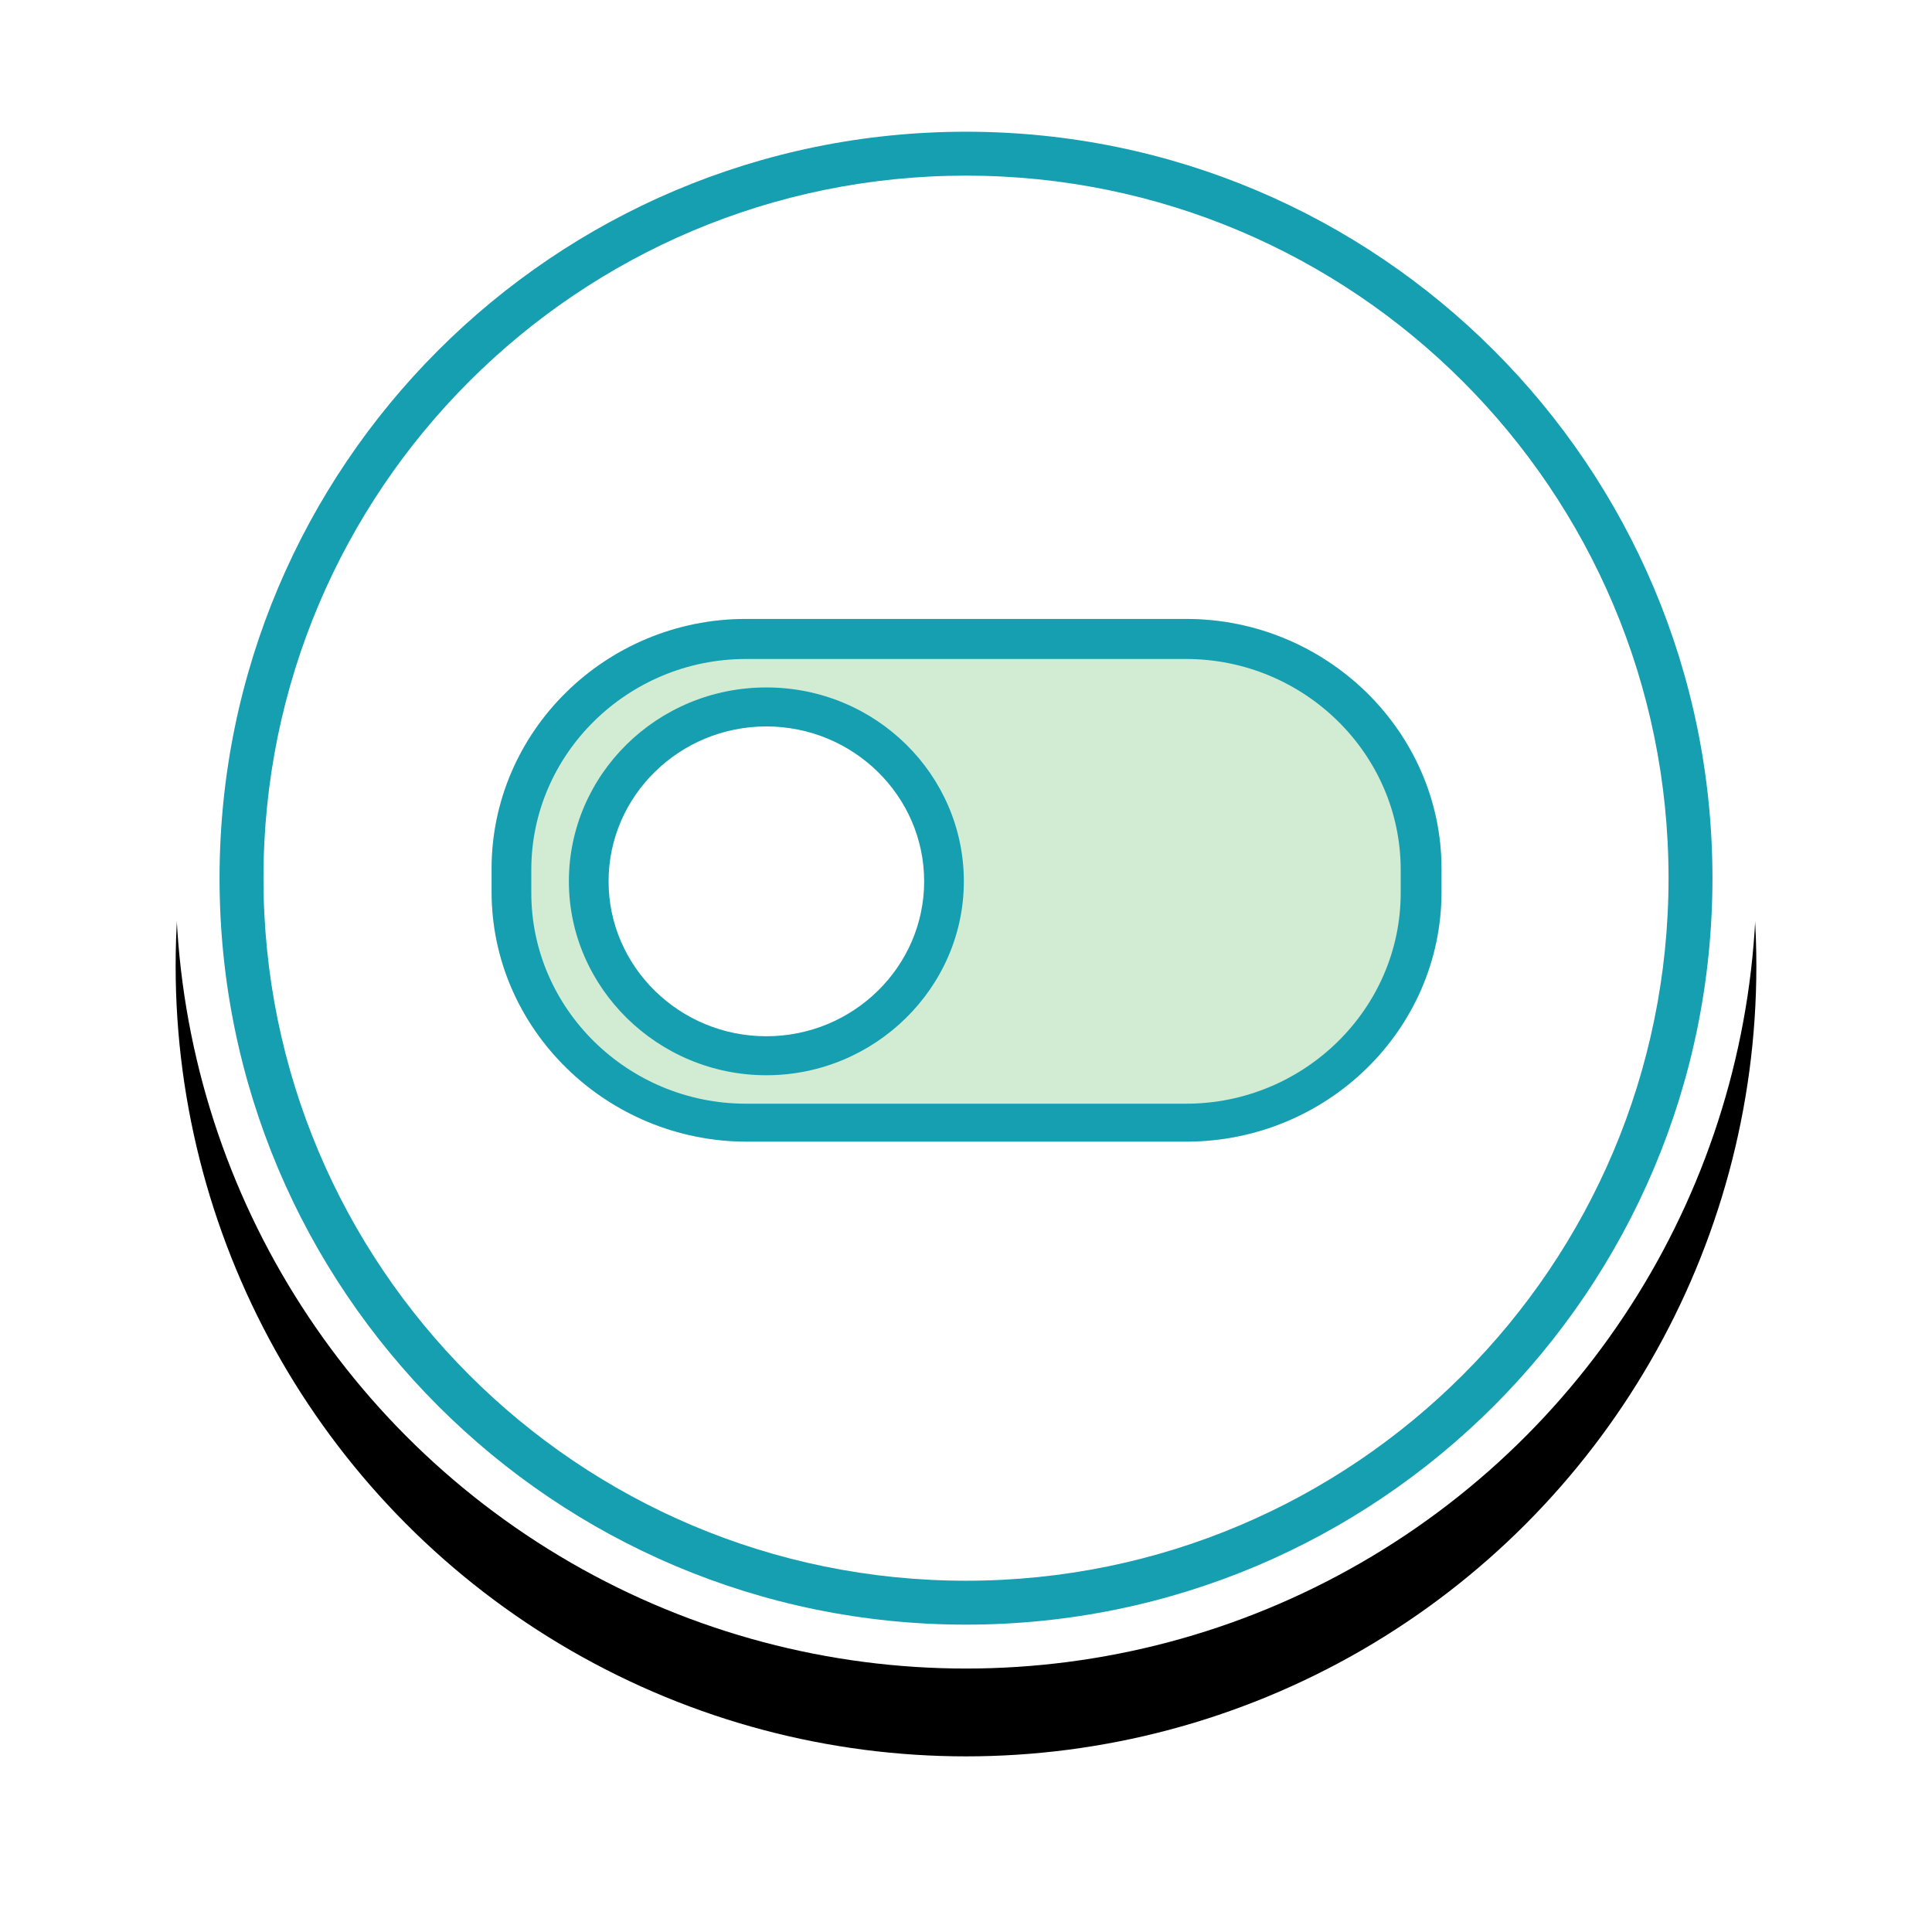 <?xml version="1.0" encoding="UTF-8" standalone="no"?>
<svg width="44px" height="44px" viewBox="0 0 44 44" version="1.1" xmlns="http://www.w3.org/2000/svg" xmlns:xlink="http://www.w3.org/1999/xlink">
    <!-- Generator: sketchtool 41.2 (35397) - http://www.bohemiancoding.com/sketch -->
    <title>8212535B-CC32-4AEC-A5B6-64596EC45FC4</title>
    <desc>Created with sketchtool.</desc>
    <defs>
        <circle id="path-1" cx="18" cy="18" r="18"></circle>
        <filter x="-50%" y="-50%" width="200%" height="200%" filterUnits="objectBoundingBox" id="filter-2">
            <feOffset dx="0" dy="2" in="SourceAlpha" result="shadowOffsetOuter1"></feOffset>
            <feGaussianBlur stdDeviation="2" in="shadowOffsetOuter1" result="shadowBlurOuter1"></feGaussianBlur>
            <feColorMatrix values="0 0 0 0 0   0 0 0 0 0   0 0 0 0 0  0 0 0 0.5 0" type="matrix" in="shadowBlurOuter1"></feColorMatrix>
        </filter>
    </defs>
    <g id="Map" stroke="none" stroke-width="1" fill="none" fill-rule="evenodd">
        <g id="Icons" transform="translate(-27, -160)">
            <g id="O8-1" transform="translate(31, 162)">
                <g id="Oval-3-Copy-5">
                    <use fill="black" fill-opacity="1" filter="url(#filter-2)" xlink:href="#path-1"></use>
                    <use fill="#FFFFFF" fill-rule="evenodd" xlink:href="#path-1"></use>
                </g>
                <path d="M18,35 C27.389,35 35,27.389 35,18 C35,8.611 27.389,1 18,1 C8.611,1 1,8.611 1,18 C1,27.389 8.611,35 18,35 Z M18,34 C9.163,34 2,26.837 2,18 C2,9.163 9.163,2 18,2 C26.837,2 34,9.163 34,18 C34,26.837 26.837,34 18,34 Z" id="power-button-copy-2" fill="#169EB1"></path>
                <g id="Group" transform="translate(18, 18) scale(-1, 1) translate(-18, -18) translate(7, 12)">
                    <path d="M5.989,0.096 C2.787,0.096 0.171,2.664 0.171,5.784 L0.171,6.312 C0.171,9.456 2.787,12 5.989,12 L15.987,12 C19.189,12 21.804,9.432 21.804,6.312 L21.804,5.784 C21.804,2.664 19.213,0.096 16.011,0.096 L5.989,0.096 Z" id="Shape-Bg" fill-opacity="0.184" fill="#06990B"></path>
                    <path d="M15.547,2.544 C13.567,2.544 11.953,4.128 11.953,6.072 C11.953,8.016 13.567,9.6 15.547,9.6 C17.527,9.6 19.14,8.016 19.14,6.072 C19.14,4.128 17.527,2.544 15.547,2.544 Z" id="Shape-Bg" stroke="#FFFFFF" fill="#FFFFFF"></path>
                    <path d="M15.547,10.488 C13.078,10.488 11.049,8.496 11.049,6.072 C11.049,3.648 13.053,1.656 15.547,1.656 C18.04,1.656 20.044,3.648 20.044,6.072 C20.044,8.496 18.016,10.488 15.547,10.488 Z M15.547,2.544 C13.567,2.544 11.953,4.128 11.953,6.072 C11.953,8.016 13.567,9.6 15.547,9.6 C17.527,9.6 19.14,8.016 19.14,6.072 C19.14,4.128 17.527,2.544 15.547,2.544 Z" id="Shape" fill="#169EB1"></path>
                    <path d="M16.011,1.008 C18.7,1.008 20.9,3.168 20.9,5.808 L20.9,6.336 C20.9,8.976 18.7,11.136 16.011,11.136 L5.989,11.136 C3.3,11.136 1.1,8.976 1.1,6.336 L1.1,5.808 C1.1,3.168 3.3,1.008 5.989,1.008 L16.011,1.008 L16.011,1.008 Z M16.011,0.096 L5.989,0.096 C2.787,0.096 0.171,2.664 0.171,5.784 L0.171,6.312 C0.171,9.456 2.787,12 5.989,12 L15.987,12 C19.189,12 21.804,9.432 21.804,6.312 L21.804,5.784 C21.804,2.664 19.213,0.096 16.011,0.096 L16.011,0.096 Z" id="Shape" fill="#169EB1"></path>
                </g>
            </g>
        </g>
    </g>
</svg>